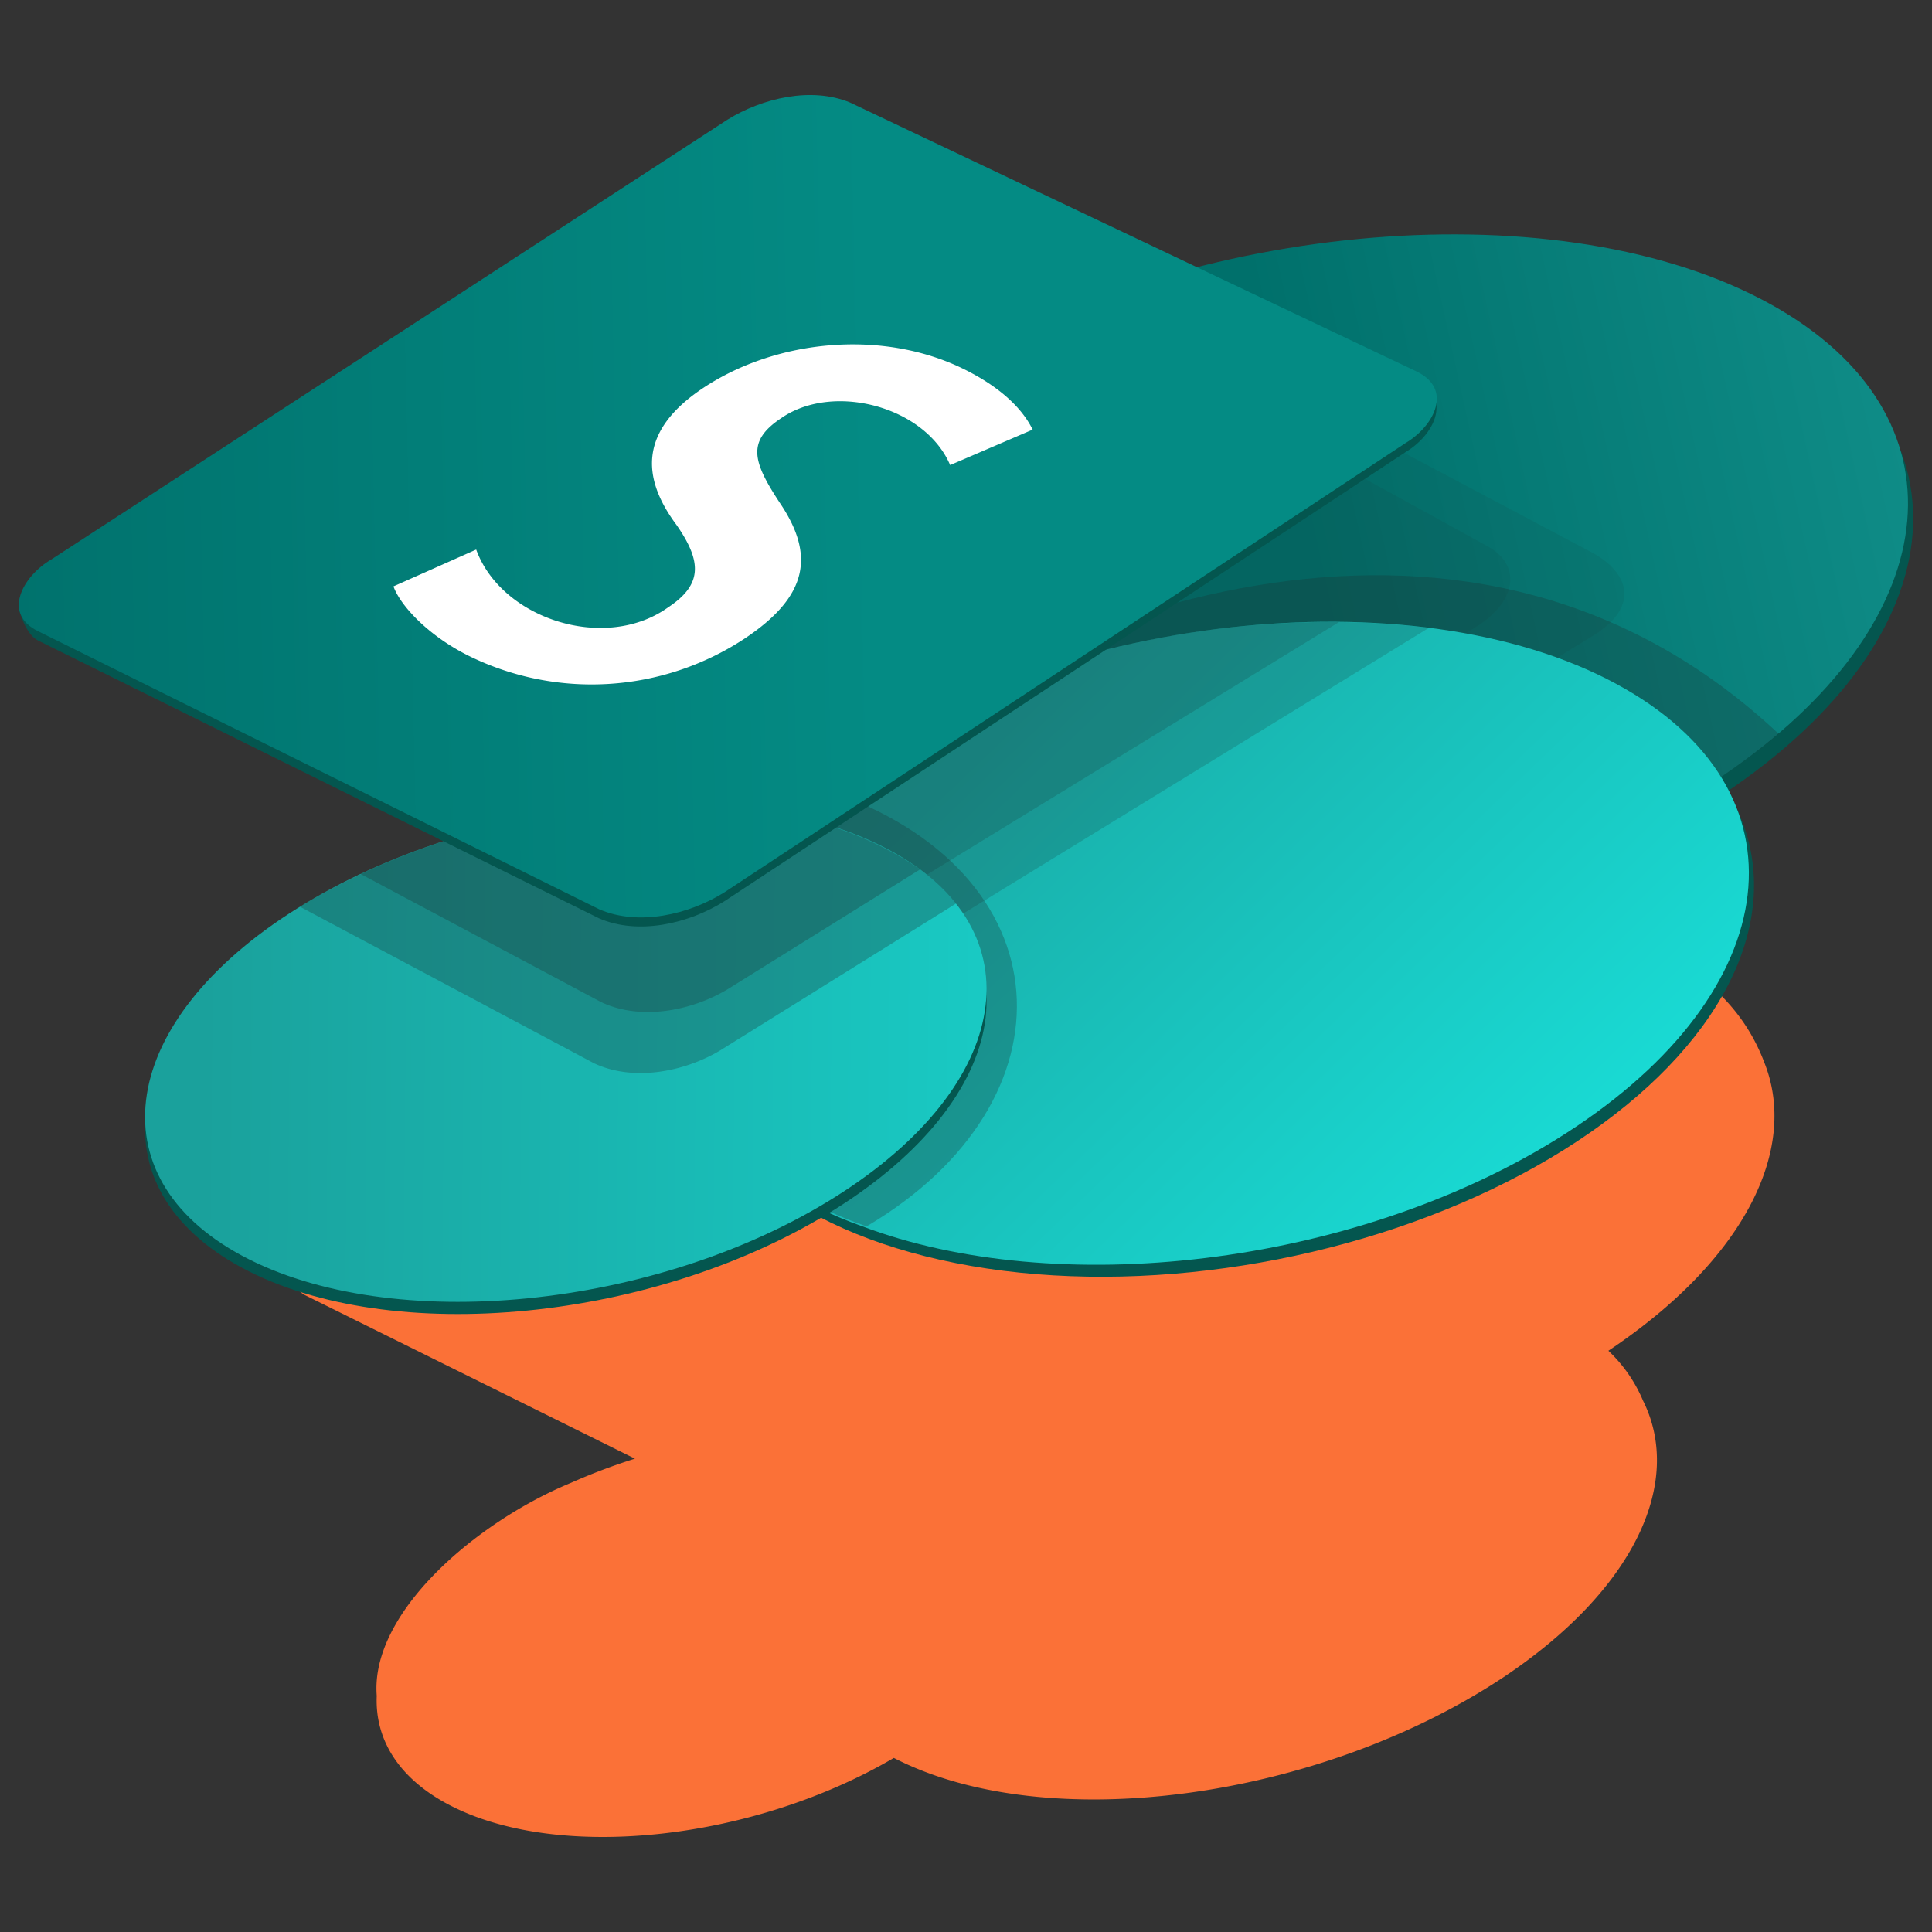 <svg id="Layer_1" data-name="Layer 1" xmlns="http://www.w3.org/2000/svg" xmlns:xlink="http://www.w3.org/1999/xlink" viewBox="0 0 400 400"><rect x="0" y="0" width="400" height="400" fill="#333333" stroke="none"/><defs><style>.cls-1{fill:#fb7137;}.cls-2{fill:#04564f;}.cls-3{fill:url(#linear-gradient);}.cls-4,.cls-5,.cls-7{fill:#183332;}.cls-4{opacity:0.1;}.cls-5{opacity:0.3;}.cls-6{fill:url(#linear-gradient-2);}.cls-7{opacity:0.2;}.cls-8{fill:url(#linear-gradient-3);}.cls-9{fill:url(#linear-gradient-4);}.cls-10{fill:#fff;}</style><linearGradient id="linear-gradient" x1="491.71" y1="70.27" x2="273.11" y2="119.36" gradientTransform="matrix(0.99, 0.05, 0, 1, 1.73, -13.2)" gradientUnits="userSpaceOnUse"><stop offset="0" stop-color="#1aa19c"/><stop offset="1" stop-color="#00706b"/></linearGradient><linearGradient id="linear-gradient-2" x1="181.65" y1="124.21" x2="349.94" y2="292.51" gradientTransform="matrix(0.98, 0.06, 0, 1, 5.51, -14.06)" gradientUnits="userSpaceOnUse"><stop offset="0" stop-color="#1aa19c"/><stop offset="1" stop-color="#18ede6"/></linearGradient><linearGradient id="linear-gradient-3" x1="41.87" y1="218.38" x2="346.19" y2="221.16" gradientTransform="matrix(1, 0.04, 0, 1, 0.07, -5.4)" xlink:href="#linear-gradient-2"/><linearGradient id="linear-gradient-4" x1="181.59" y1="104.1" x2="-12.28" y2="108.41" gradientUnits="userSpaceOnUse"><stop offset="0" stop-color="#048b84"/><stop offset="1" stop-color="#00706b"/></linearGradient></defs><path class="cls-1" d="M365.27,219.94c-15.27-40.41-87.09-35.41-128-18.68L194.58,181c-6.26-2.61-14.21-.75-19.9,2.77L65.14,255c-3,1.74-5.58,5-5.18,7.92H59.9s1,4.11,3.15,5.18L131.46,302a124.52,124.52,0,0,0-13.24,5h0C98.65,315.07,76.62,333.87,78,351.11c-.4,9.18,4.72,17.45,15.71,22.94,22.81,11.41,62.59,6.78,91.35-10.09,31.65,16.32,87.81,8.63,125.92-16.51,27.4-18.17,37.63-40.53,29.2-57.44A30.38,30.38,0,0,0,333,279.66C361.23,260.82,372.45,237.87,365.27,219.94Z"/><path class="cls-2" d="M367.9,66.26c43.11,24,36,69.36-15.89,101.2S223.1,205.63,180,181.59s-36-69.36,15.89-101.21S324.78,42.21,367.9,66.26Z"/><path class="cls-3" d="M359,159c-51.13,36.26-134.76,44.83-180.06,19.45-42.75-23.63-36.33-69.31,15.88-101.21,51.89-31.84,128.91-38.17,172-14.12C407.6,85.9,403.45,127.66,359,159Z"/><path class="cls-4" d="M329.65,131.73c-7.25,4.44-15.15,9.3-23.51,14.46-45.57-3.29-94.09,8.3-131.18,33.6l-.53.37c-.61-.43-1.21-.86-1.79-1.3l1-.74c-8.91-6.15-16.76-14.85-20.48-24.51-17.65-45.3,30.05-76.88,75.35-92.84L328.88,114C336.89,118,340.22,125.26,329.65,131.73Z"/><path class="cls-4" d="M305.46,129.87c-7.57,4.7-16.33,10.15-25.81,16C242.93,148,204.77,159.22,175,179.79l-.53.37c-.61-.43-1.21-.86-1.79-1.3l1-.74c-8.91-6.15-16.76-14.85-20.48-24.51-16-41.32,21.9-71.73,66.06-89.33l88.83,48.87C315,117,314.15,124.57,305.46,129.87Z"/><path class="cls-5" d="M368.26,151.93c-53.74,45.24-152.46,51.2-200.36,9C219.18,125,304.88,92.54,368.26,151.93Z"/><ellipse class="cls-2" cx="252.2" cy="197.78" rx="112.35" ry="64.16" transform="translate(-33.35 52.24) rotate(-11.1)"/><path class="cls-6" d="M322.05,236c-42.45,26.19-103.4,33.14-143.69,17.83-46.63-16.53-52.54-62.22-4.68-94.94,46.54-32.68,121.84-39.9,162.79-16.27C375.63,165.13,369.17,206.94,322.05,236Z"/><path class="cls-7" d="M286.85,129.13a189.13,189.13,0,0,0-66.1,7.66c-20.59,7.24-40.11,17.41-56.09,31.91v39.18a32.38,32.38,0,0,0,10.74-4L295.82,130C292.89,129.63,289.89,129.34,286.85,129.13Z"/><path class="cls-7" d="M164.66,197.78l112.6-69a192.22,192.22,0,0,0-56.51,8c-20.59,7.24-40.11,17.41-56.09,31.91Z"/><path class="cls-5" d="M179.41,253.91c-46.35-16.15-56.34-58.13-8.45-90.41C221,180.3,223.33,228,179.41,253.91Z"/><path class="cls-2" d="M184.14,178.53c30.75,16.52,25.67,48.7-11.32,71.88S80.9,279,50.15,262.5s-25.68-48.71,11.33-71.9S153.4,162,184.14,178.53Z"/><path class="cls-8" d="M184.14,176c30.75,16.52,25.67,48.7-11.32,71.88S80.9,276.48,50.15,260s-25.68-48.71,11.33-71.89S153.4,159.48,184.14,176Z"/><path class="cls-5" d="M190.48,180c-32.29-22.39-89.9-15.55-128.4,7.72L123,220.14c8.13,3.83,18.57,1.79,26-2.6l48.94-30.47A39.07,39.07,0,0,0,190.48,180Z"/><path class="cls-5" d="M184.14,176c-27.29-14.65-73.58-12-109.52,4.93l49.88,26.56c8.14,3.85,18.58,1.81,26-2.59l40-24.9A51.26,51.26,0,0,0,184.14,176Z"/><path class="cls-2" d="M297.47,82.79,3.9,126s1.23,5.26,4,6.62L124,190.12c8.14,3.55,18.59,1.12,26-3.54L291,93.61c3.52-2.1,6.33-5.67,6.41-9h0Z"/><path class="cls-9" d="M293.16,76.85c7.77,3.65,3.8,11.32-2.12,14.86l-141,93c-7.4,4.66-17.85,7.09-26,3.54L7.92,130.7C.29,127,4.86,119.18,10.59,115.85l140-91.06c7.27-4.51,17.44-6.88,25.43-3.55Z"/><path class="cls-10" d="M199.8,76.54c8.36,4.18,12.25,8.83,14,12.41l-17.08,7.34c-5.25-12.24-24.32-17.15-35-9.7-7.23,4.79-5.82,9.09-.22,17.59,7.31,10.85,5.74,19.36-7.41,28.08A57.57,57.57,0,0,1,97,135.76c-8.36-4.17-14.09-10.35-15.54-14.36l17.13-7.62c5.22,14.36,26.63,21.29,39.69,12,7-4.62,7.24-9.28,1.77-17.12-7.45-10-7.55-19.66,5.61-28.38C160.82,70.25,182.87,68.08,199.8,76.54Z"/></svg>